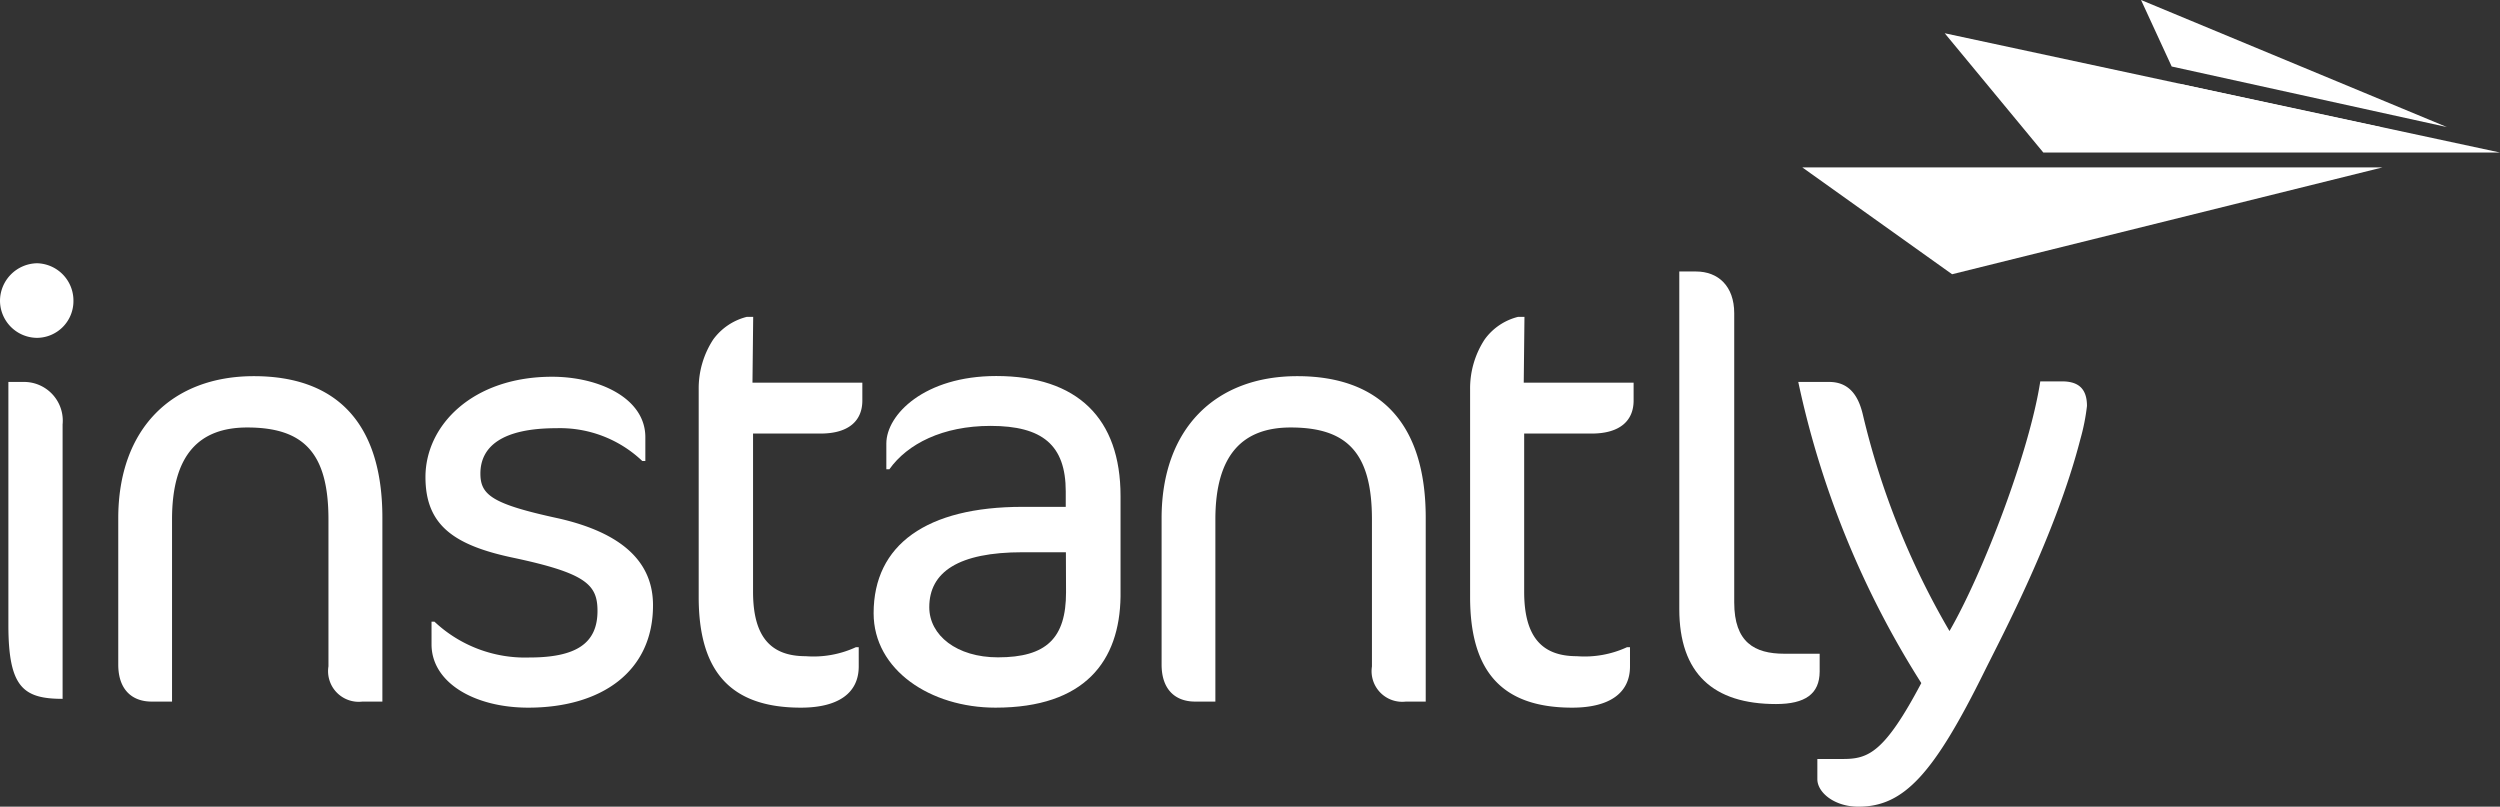 <svg xmlns="http://www.w3.org/2000/svg" viewBox="0 0 172.93 55.8"><rect x="0" y="0" width="172.93" height="55.8" fill="#333333" stroke="none"/><defs><style>.cls-1{isolation:isolate;}.cls-2,.cls-4{fill:#fff;}.cls-2,.cls-3{mix-blend-mode:multiply;}</style></defs><title>instantly</title><g class="cls-1"><g id="Layer_2" data-name="Layer 2"><g id="Layer_1-2" data-name="Layer 1"><path class="cls-2" d="M25.07,48.53a2.12,2.12,0,0,1-2.35-2.44V35.93c0-4.59-1.7-6.36-5.62-6.36-3.3,0-5.2,1.86-5.2,6.36v12.6H10.49c-1.36,0-2.31-.83-2.31-2.56V35.85c0-6.2,3.72-9.83,9.38-9.83s8.89,3.18,8.89,9.8V48.53Z"/><path class="cls-2" d="M36.54,48.95c-3.72,0-6.69-1.73-6.69-4.38V43h.2a9.15,9.15,0,0,0,6.57,2.48c3.27,0,4.71-1,4.71-3.22,0-1.82-.79-2.61-5.83-3.68-4.13-.87-6.07-2.27-6.07-5.58,0-3.59,3.27-6.94,8.76-6.94,3.26,0,6.45,1.49,6.45,4.18v1.65h-.21a8.26,8.26,0,0,0-5.95-2.27c-3.76,0-5.25,1.28-5.25,3.14,0,1.49.83,2.11,5.41,3.1,4.38,1,6.53,3,6.53,6C45.18,46.47,41.58,48.95,36.54,48.95Z"/><path class="cls-2" d="M52.05,26.47h7.6v1.24c0,1.36-.9,2.28-2.89,2.28H52.09V40.93c0,3.14,1.24,4.46,3.64,4.46a7,7,0,0,0,3.47-.62h.2V46.1c0,1.86-1.44,2.85-4,2.85-4.92,0-7.07-2.56-7.07-7.65V26.92a6.18,6.18,0,0,1,1-3.43,4.11,4.11,0,0,1,2.32-1.57h.45Z"/><path class="cls-2" d="M68.86,48.95c-4.5,0-8.43-2.61-8.43-6.53,0-4.75,3.68-7.36,10.29-7.36h3V34c0-3.22-1.62-4.54-5.2-4.54-3.31,0-5.75,1.24-7,3h-.21V30.68c0-2,2.64-4.67,7.6-4.67,5.62,0,8.6,2.93,8.6,8.3v6.95C77.45,45.72,75.05,48.95,68.86,48.95ZM73.73,38.2h-3c-4.42,0-6.45,1.36-6.45,3.8,0,1.95,1.9,3.47,4.75,3.47,3.35,0,4.71-1.32,4.71-4.5Z"/><path class="cls-2" d="M97.25,48.53A2.12,2.12,0,0,1,94.9,46.1V35.93c0-4.59-1.7-6.36-5.62-6.36-3.3,0-5.21,1.86-5.21,6.36v12.6h-1.4c-1.37,0-2.32-.83-2.32-2.56V35.85c0-6.2,3.72-9.83,9.38-9.83s8.89,3.18,8.89,9.8V48.53Z"/><path class="cls-2" d="M105.4,26.47H113v1.24c0,1.36-.91,2.28-2.9,2.28h-4.67V40.93c0,3.14,1.24,4.46,3.64,4.46a7,7,0,0,0,3.47-.62h.21V46.1c0,1.86-1.45,2.85-4,2.85-4.91,0-7.06-2.56-7.06-7.65V26.92a6.18,6.18,0,0,1,1-3.43A4.05,4.05,0,0,1,105,21.92h.45Z"/><path class="cls-2" d="M122.85,48.7c-4.34,0-6.69-2.11-6.69-6.57V18.78h1.16c1.52,0,2.64,1,2.64,2.89v20c0,2.76,1.4,3.55,3.47,3.55h2.44v1.24C125.86,48,124.87,48.7,122.85,48.7Z"/><path class="cls-2" d="M137.28,46.42c-3.51,7.11-5.58,9.38-8.72,9.38-1.7,0-2.85-1-2.85-1.9V52.5h1.77c1.74,0,2.86-.41,5.42-5.25a63.48,63.48,0,0,1-8.51-20.83h2.14c1.54,0,2.07,1.2,2.32,2.23a54.4,54.4,0,0,0,6,15c2.34-4.05,5.54-12.44,6.28-17.27h1.49c1,0,1.74.37,1.74,1.7a14.39,14.39,0,0,1-.46,2.31C142.2,37,138.48,44,137.28,46.42Z"/><g class="cls-3"><path class="cls-4" d="M2.56,23.37a2.54,2.54,0,0,0,2.52-2.56,2.58,2.58,0,0,0-2.52-2.6A2.61,2.61,0,0,0,0,20.81,2.58,2.58,0,0,0,2.56,23.37Z"/><path class="cls-4" d="M4.33,39.3V29.36a2.68,2.68,0,0,0-2.6-2.94H.58V43.22c0,4.29,1,5.12,3.75,5.12v-9Z"/></g><g class="cls-3"><polygon class="cls-4" points="172.93 10.55 134.52 2.3 141.34 10.55 172.93 10.55"/><polygon class="cls-4" points="164.8 11.58 124.67 11.58 135.03 18.97 164.8 11.58"/><polygon class="cls-4" points="148.1 0 150.22 4.6 169.26 8.79 148.1 0"/><polygon class="cls-4" points="150.77 5.8 152.15 8.79 164.66 8.79 150.77 5.8"/></g></g></g></g></svg>